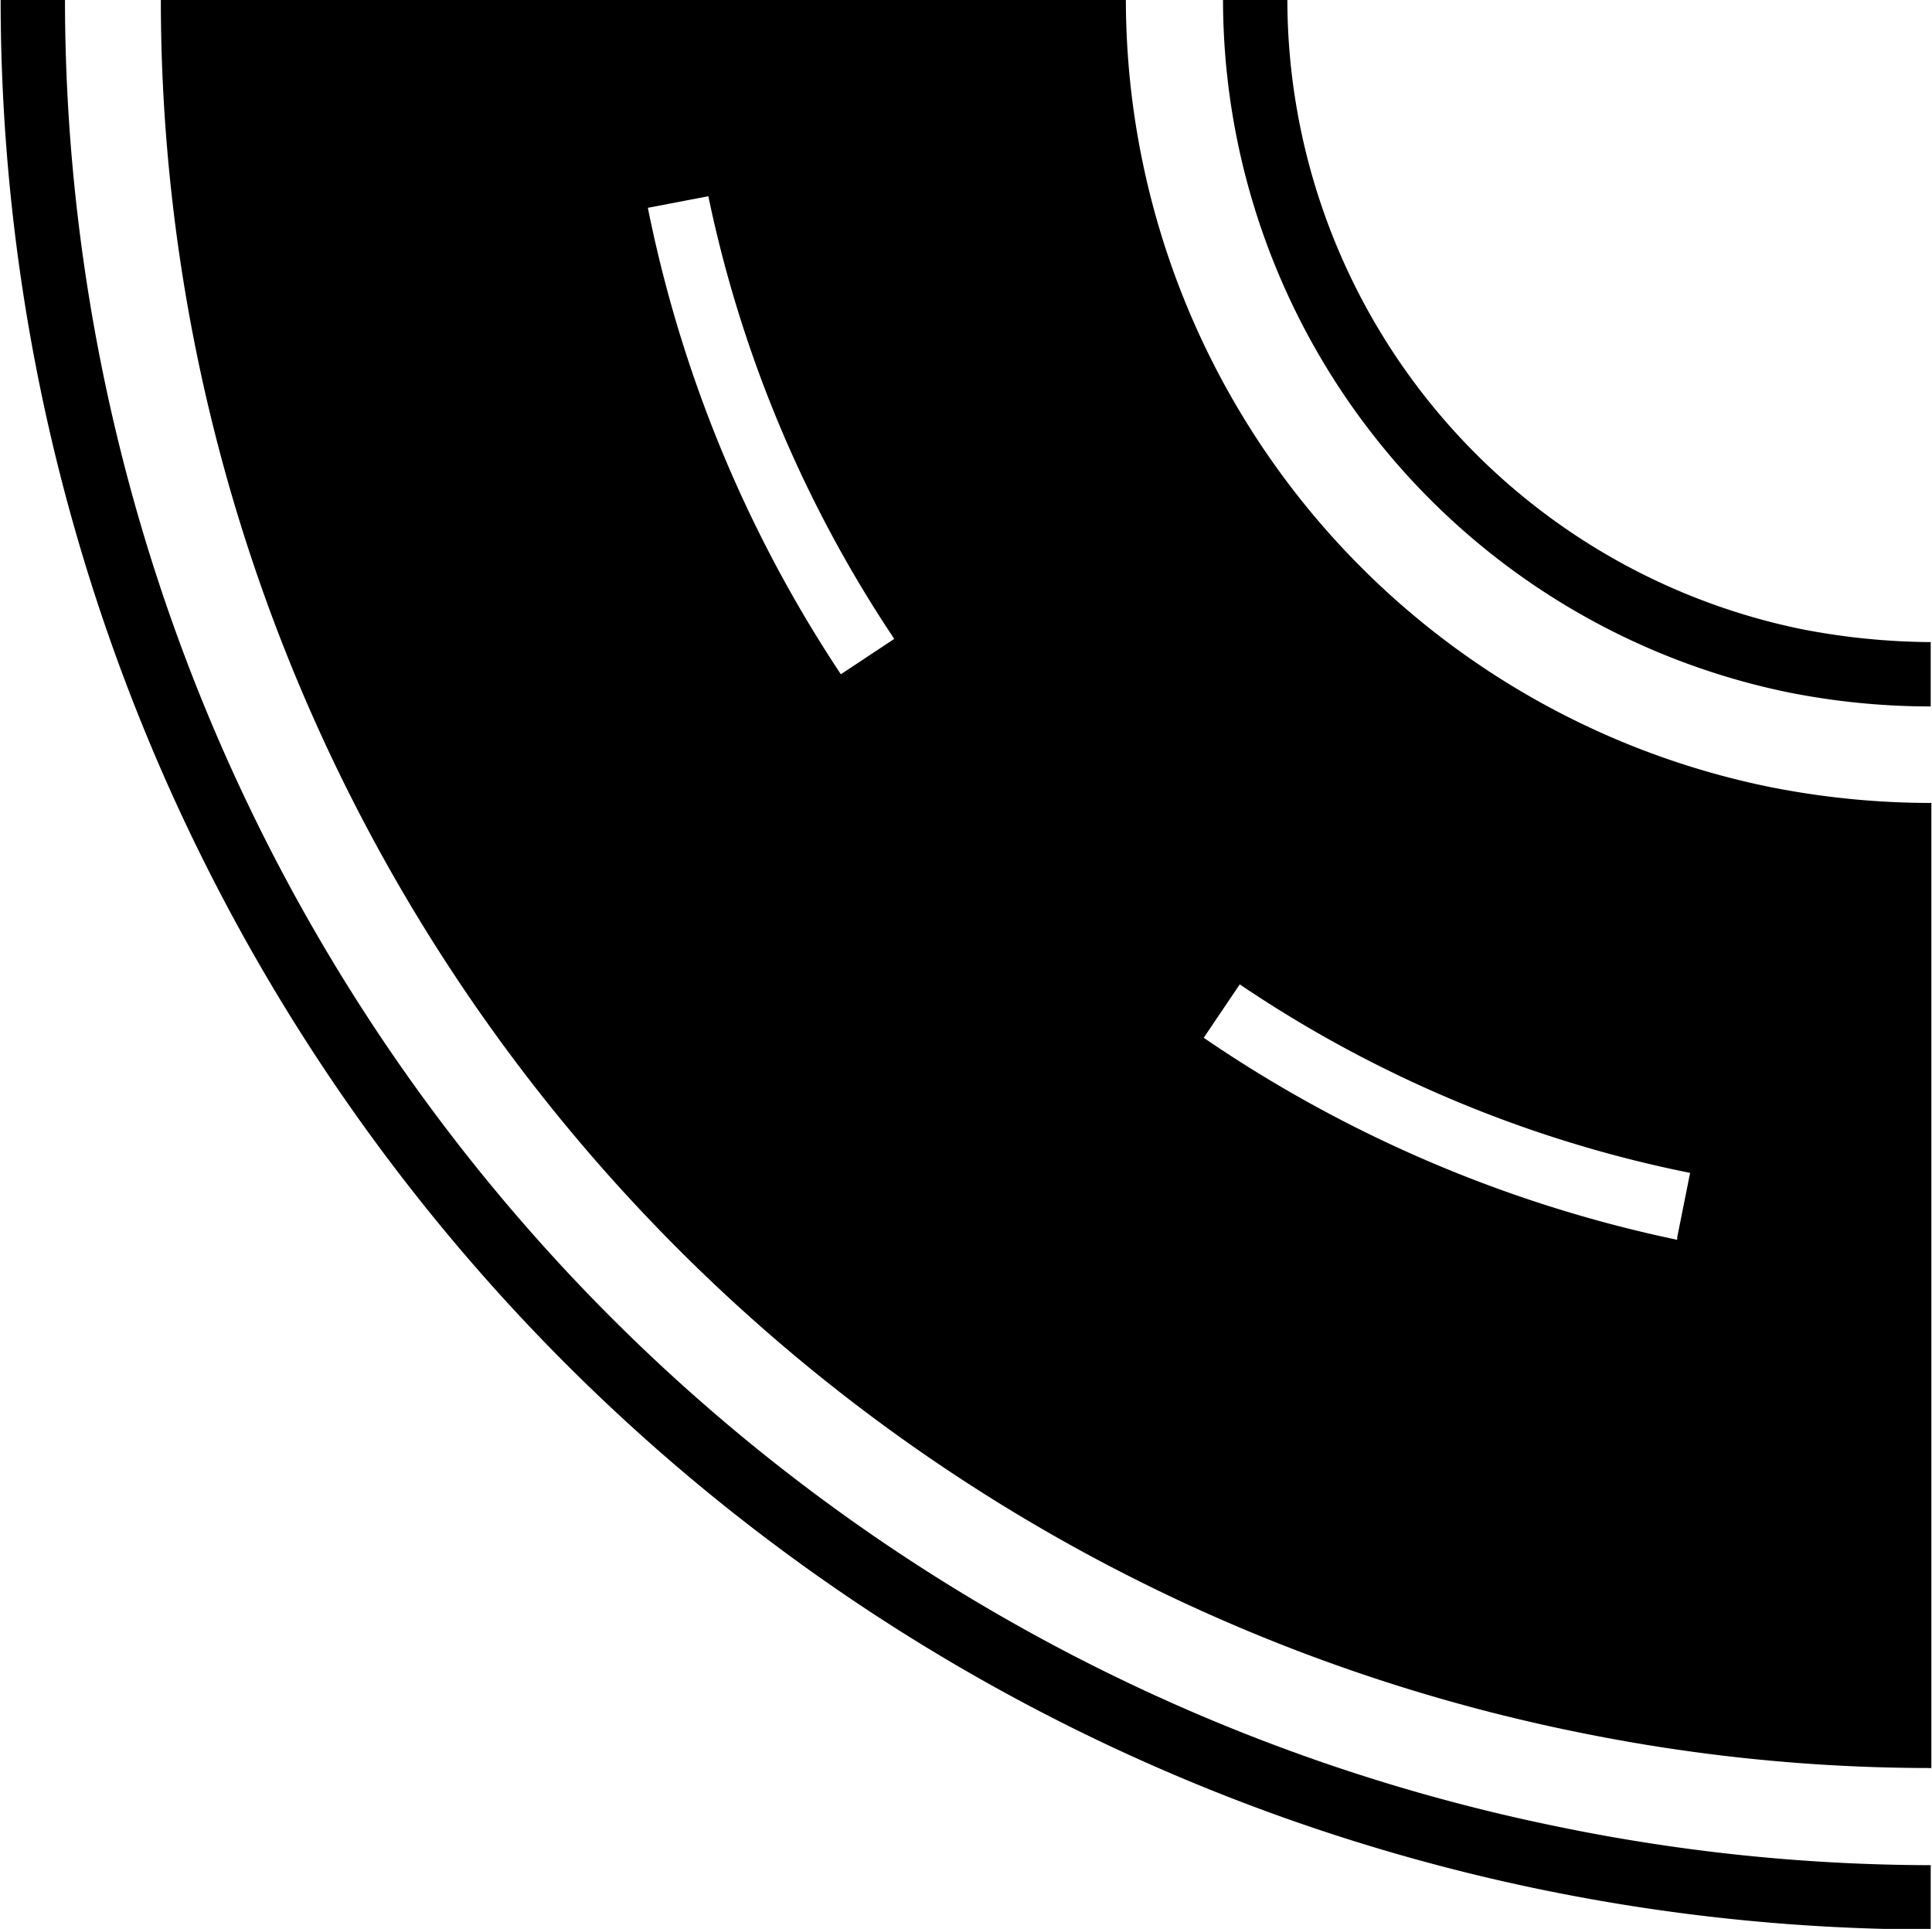 <svg xmlns="http://www.w3.org/2000/svg" viewBox="0 0 30.03 29.98"><title>path-curve-quarter-bottom-left</title><path d="M28,9.79a10.8,10.8,0,0,0,2,.2v1a11.29,11.29,0,0,1-2.22-.22A11,11,0,0,1,19,0h1A10,10,0,0,0,28,9.79Z" transform="translate(0.01 -0.01)"/><path d="M24.2,28.4A28.93,28.93,0,0,0,30,29v1a30.19,30.19,0,0,1-6-.61A30,30,0,0,1,0,0H1A29,29,0,0,0,24.2,28.4Z" transform="translate(0.01 -0.01)"/><path d="M27.49,12.24a12.82,12.82,0,0,0,2.52.25v15a27.4,27.4,0,0,1-5.51-.56A27.48,27.48,0,0,1,2.49,0h15A12.5,12.5,0,0,0,27.49,12.24Zm-1.43,7,.2-1a19.27,19.27,0,0,1-7-2.93l-.56.83A20.47,20.47,0,0,0,26.06,19.28Zm-16-16a20.32,20.32,0,0,0,3,7.25l.83-.55A19.53,19.53,0,0,1,11,3.06Z" transform="translate(0.01 -0.01)"/></svg>